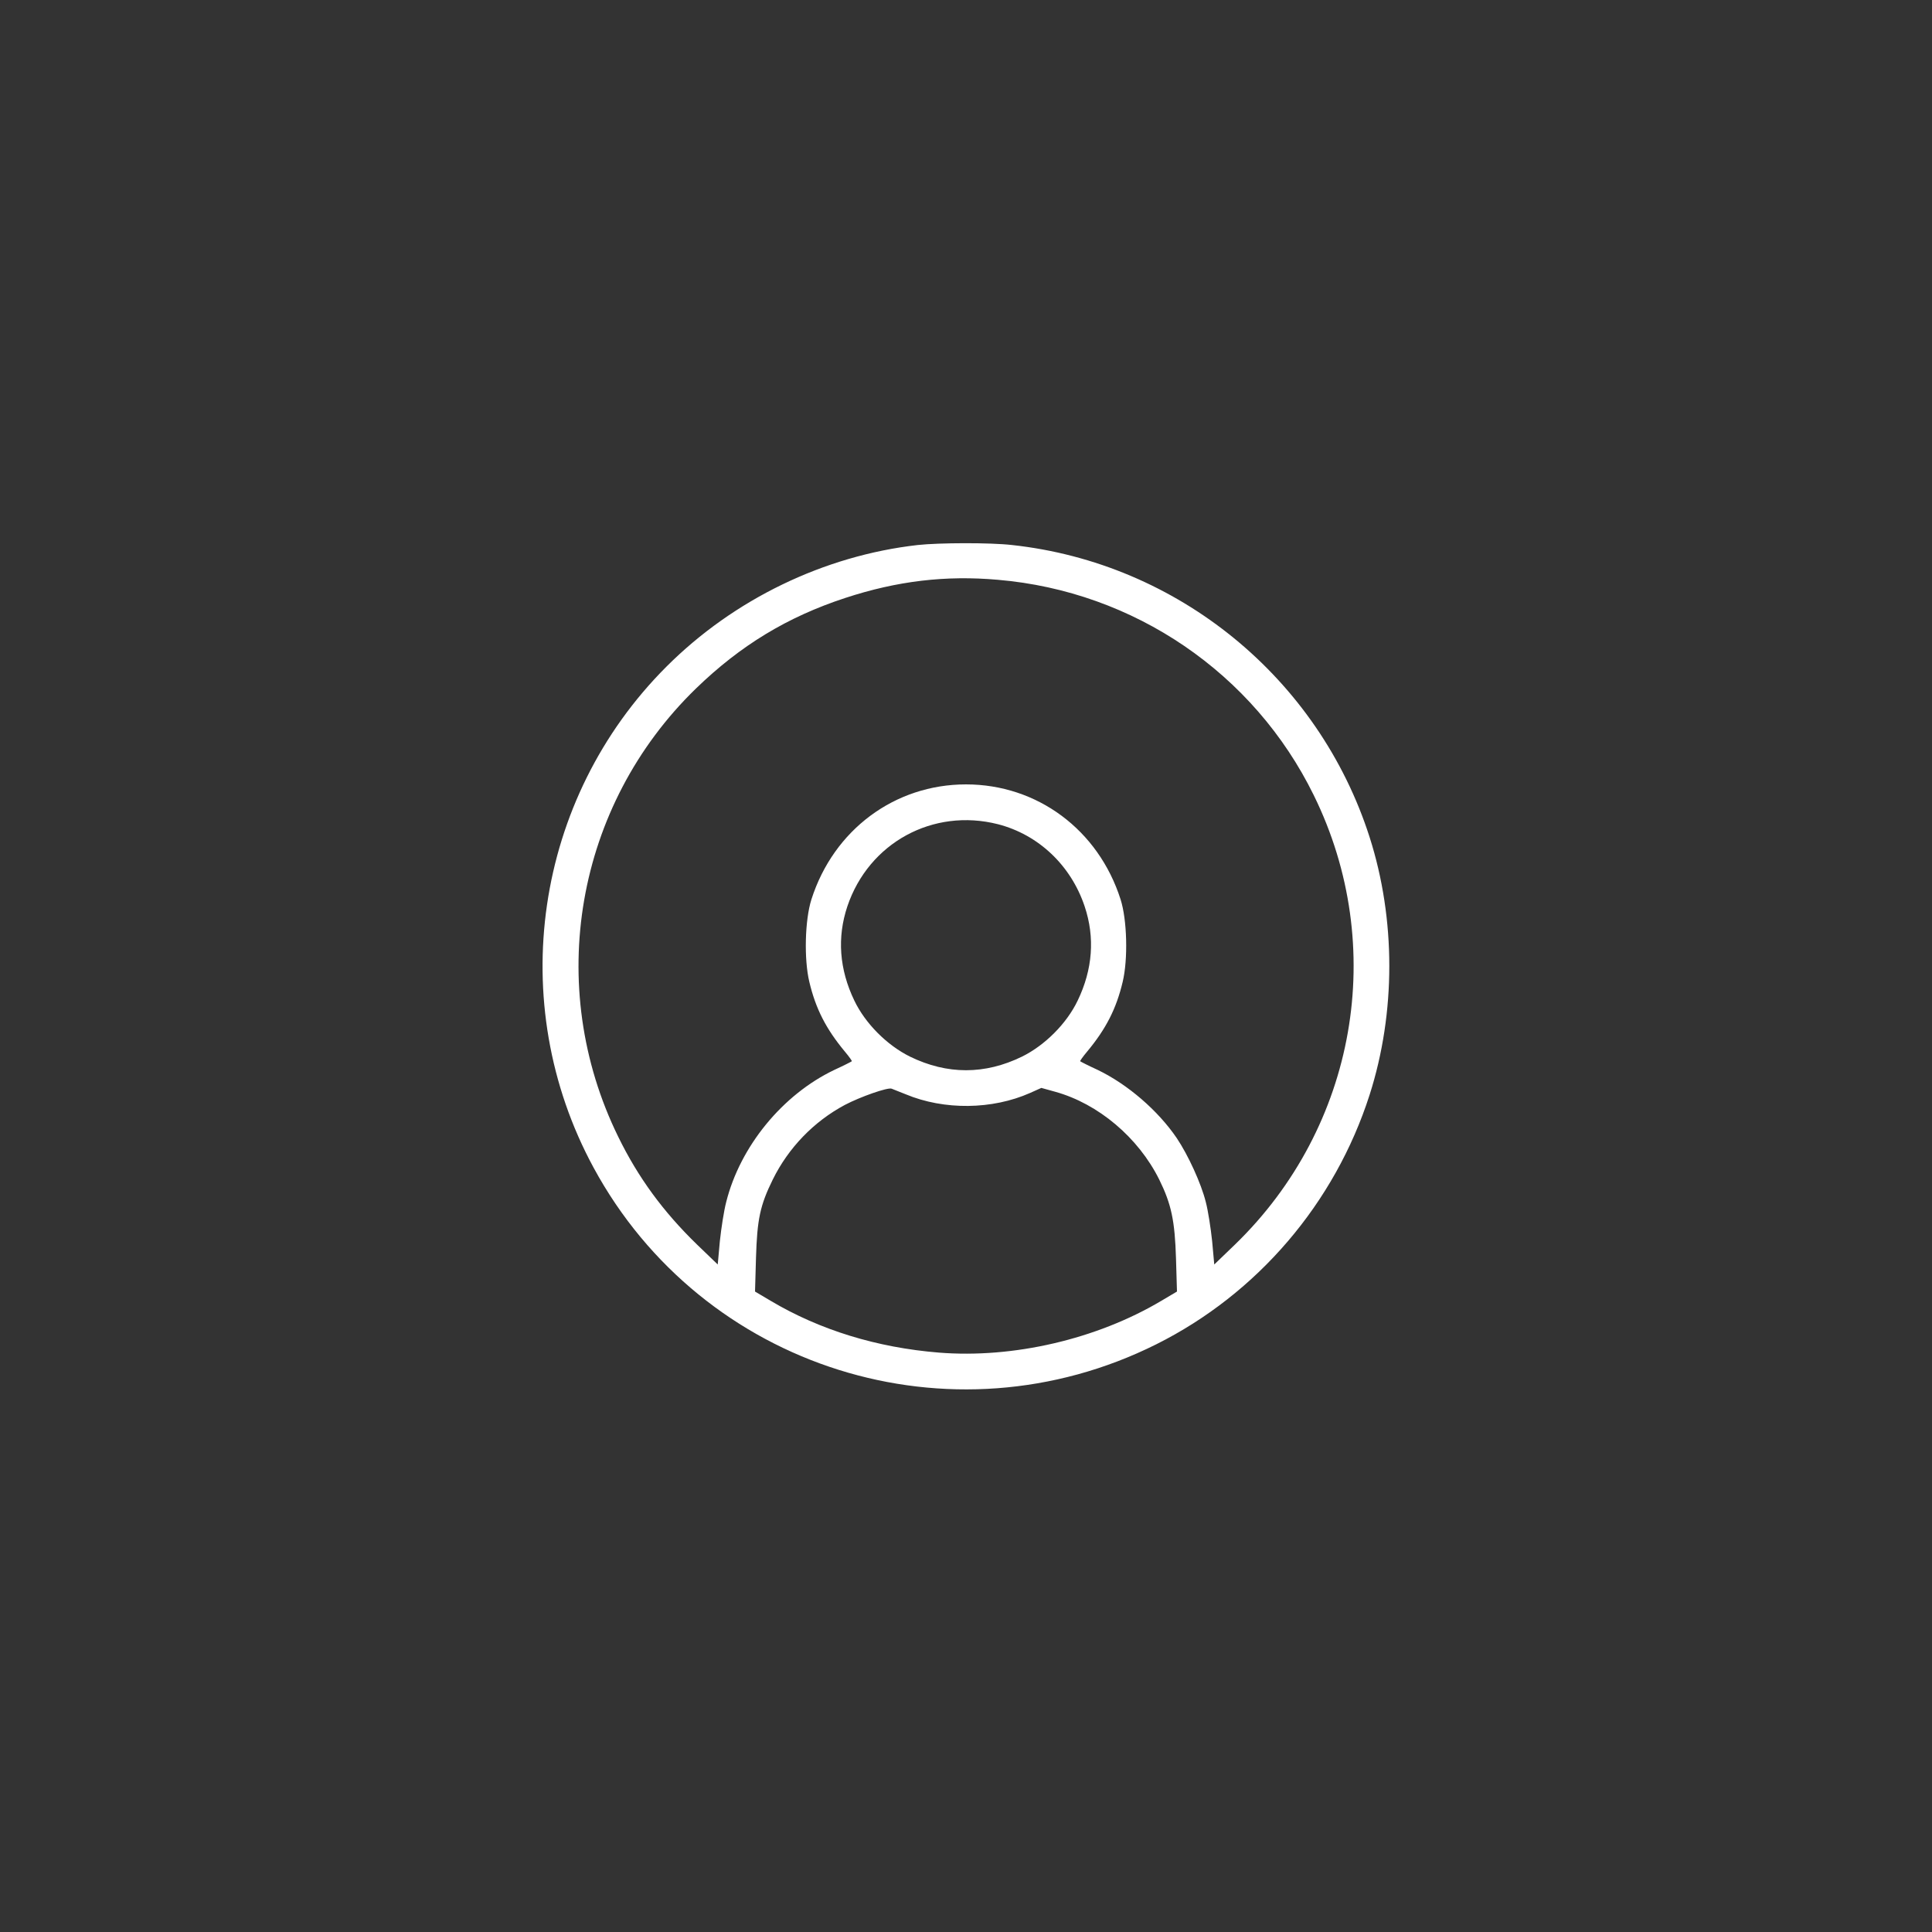 <svg xmlns="http://www.w3.org/2000/svg" version="1.0" width="1000pt" height="1000pt" viewBox="0 0 1000 1000" preserveAspectRatio="xMidYMid meet">

<rect x="0" y="0" width="1000" height="1000" fill="#333333" stroke="none"/>

<g transform="translate(0,1000) scale(0.1,-0.1)" fill="#ffffff" stroke="none">
<path d="M4750 7179 c-485 -55 -952 -281 -1300 -629 -685 -684 -839 -1742 -378 -2593 564 -1042 1850 -1446 2913 -915 524 262 924 730 1104 1291 136 425 136 909 0 1334 -264 824 -992 1419 -1851 1512 -112 13 -378 12 -488 0z m415 -180 c705 -60 1325 -483 1635 -1115 385 -783 221 -1716 -407 -2325 l-108 -104 -11 121 c-7 66 -21 158 -33 203 -24 96 -91 242 -150 330 -97 143 -255 279 -409 353 -48 22 -89 43 -91 45 -2 1 14 24 36 50 98 118 151 222 184 361 28 117 23 321 -11 427 -115 360 -431 595 -800 595 -369 0 -685 -235 -800 -595 -34 -106 -39 -310 -11 -427 33 -139 86 -243 184 -361 22 -26 38 -49 36 -50 -2 -2 -43 -23 -91 -45 -268 -128 -487 -396 -559 -683 -12 -45 -26 -137 -33 -203 l-11 -121 -108 104 c-174 169 -304 346 -407 557 -383 780 -221 1715 402 2320 231 224 474 371 773 469 268 88 519 118 790 94z m0 -1265 c210 -54 378 -213 449 -425 54 -161 42 -326 -36 -488 -57 -119 -169 -231 -288 -290 -193 -94 -387 -94 -580 0 -119 59 -231 171 -288 290 -78 162 -90 327 -36 488 111 329 443 510 779 425z m-477 -1398 c199 -83 448 -80 644 7 l58 26 72 -20 c223 -62 430 -237 538 -454 63 -128 81 -213 87 -410 l5 -170 -81 -48 c-335 -199 -767 -299 -1152 -268 -320 26 -616 117 -870 268 l-81 48 5 175 c6 199 21 271 87 405 81 164 212 300 373 386 80 42 222 92 242 84 6 -2 38 -15 73 -29z" fill="#ffffff"/>
</g>
</svg>